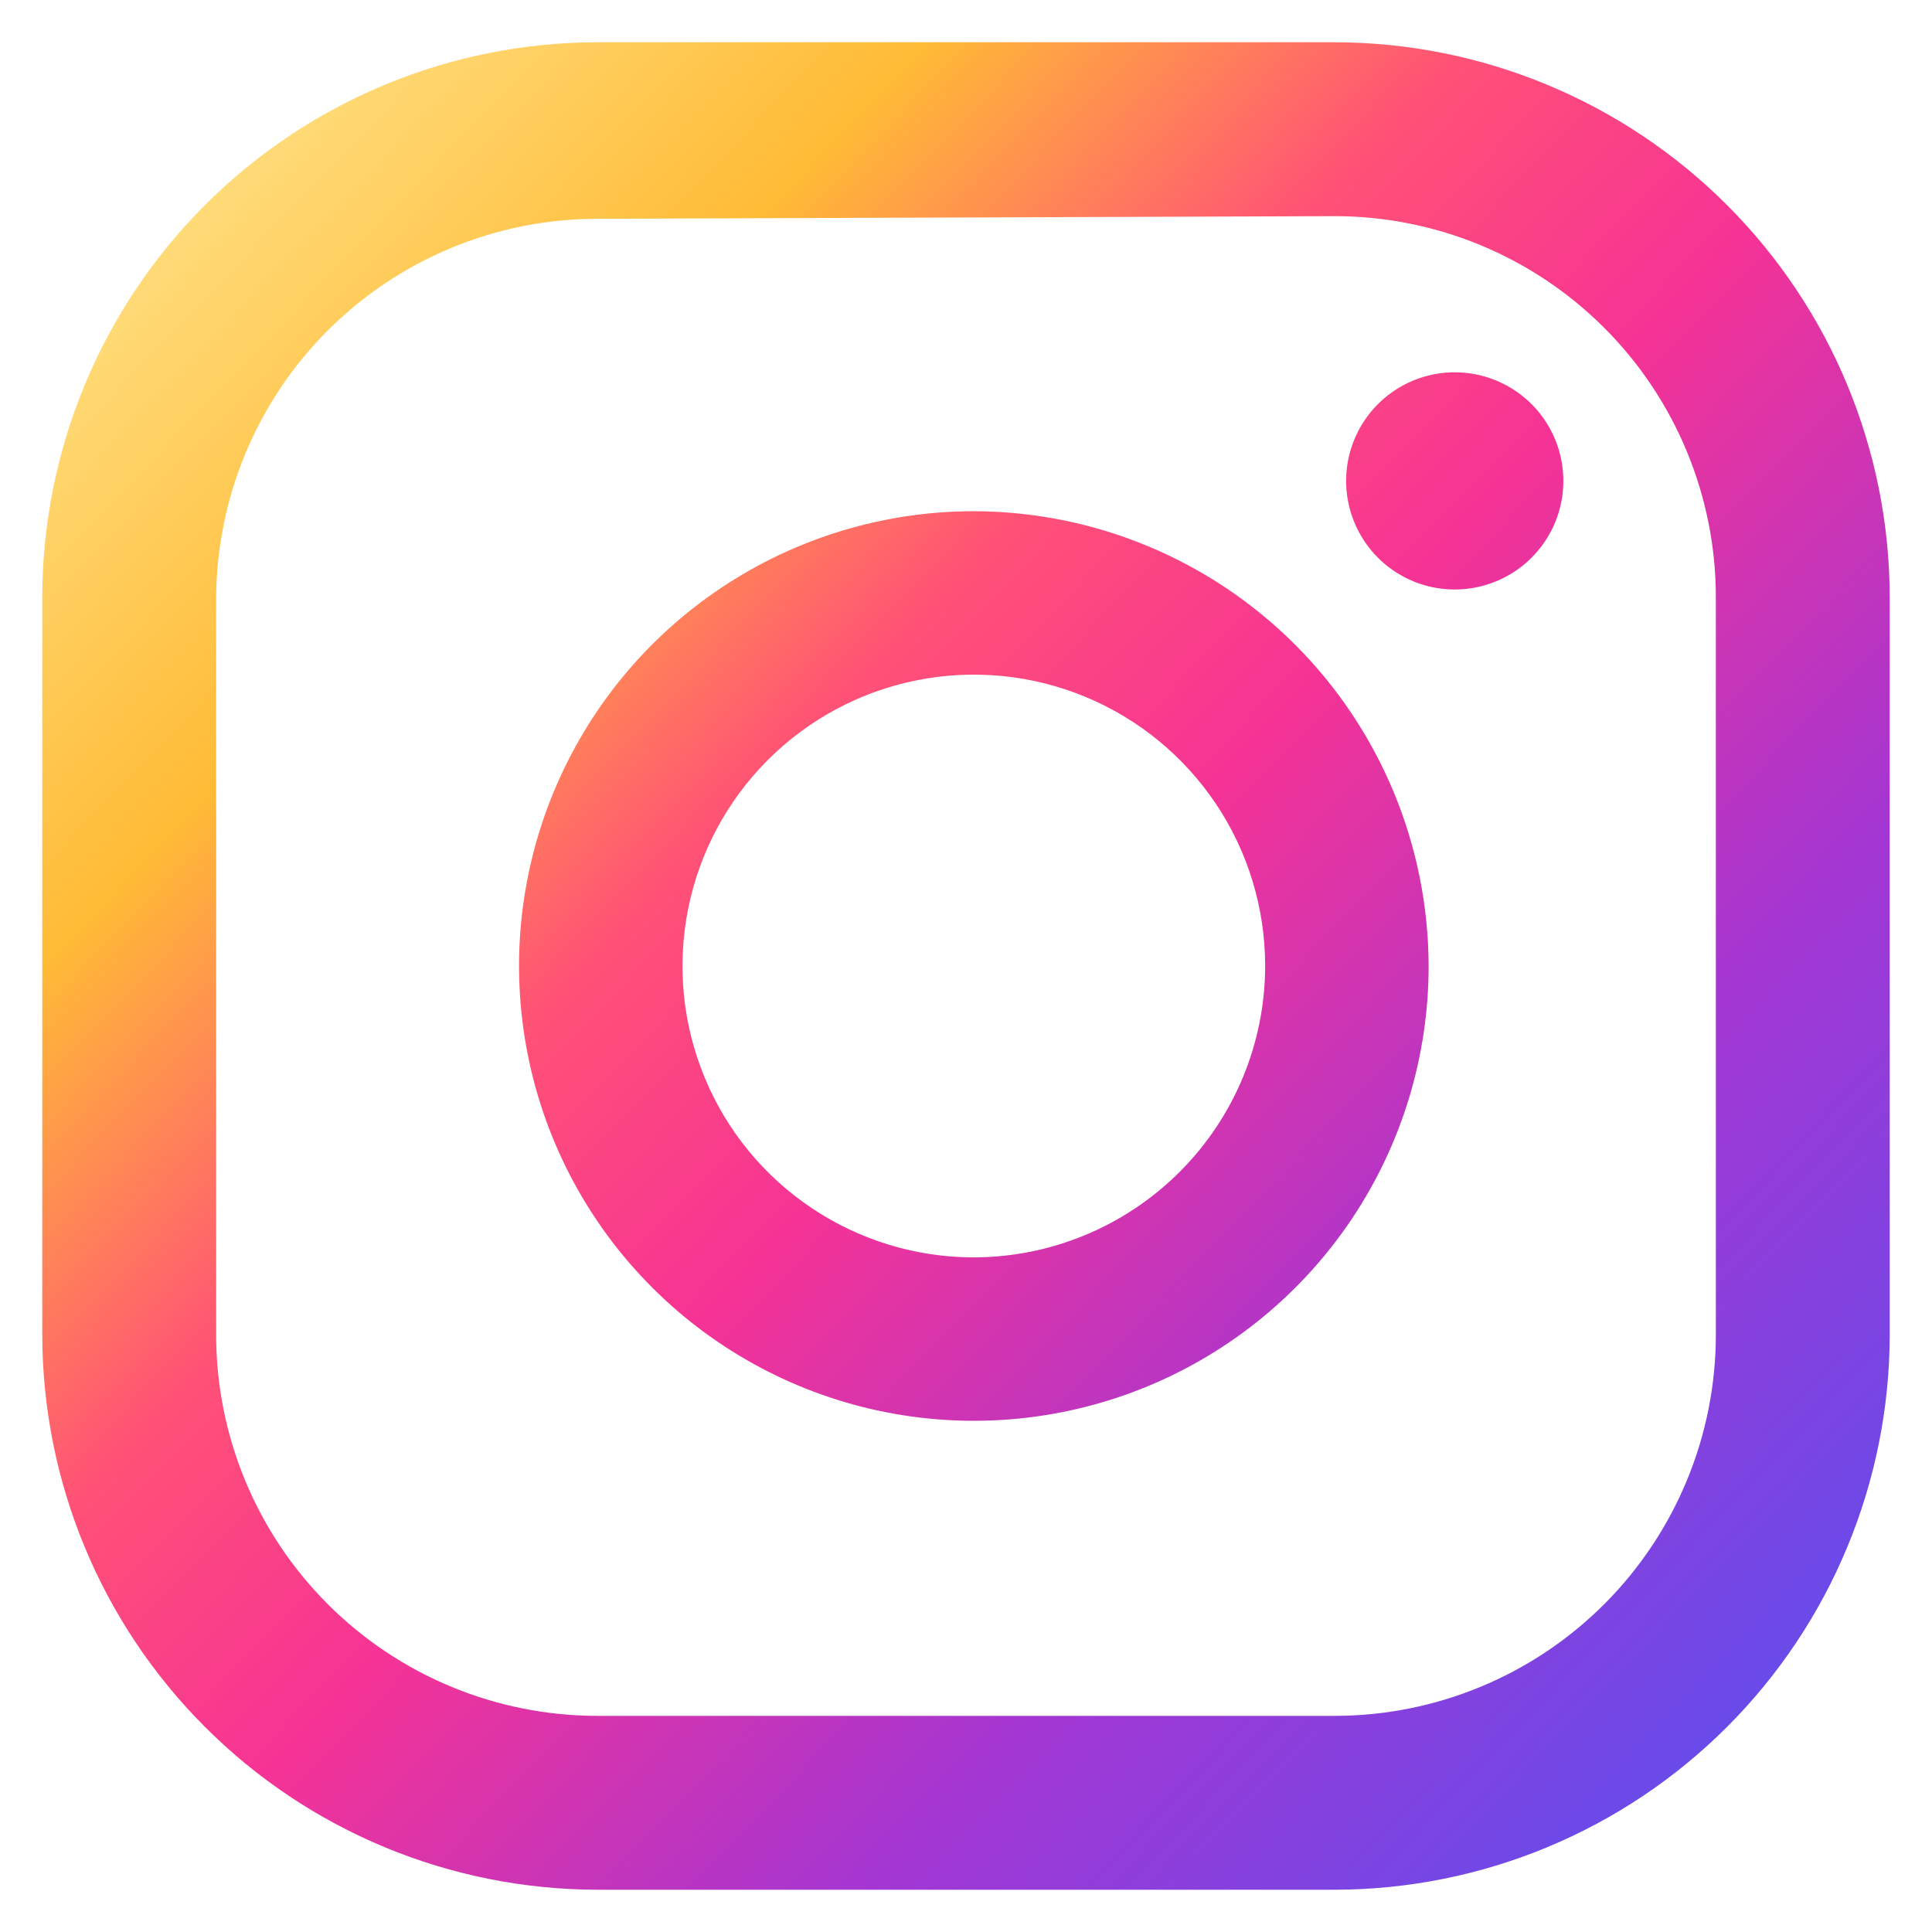 <svg width="33" height="33" viewBox="0 0 33 33" fill="none" xmlns="http://www.w3.org/2000/svg">
<g clip-path="url(#clip0_25_250)">
<path d="M24.857 6.359C24.489 6.357 24.13 6.465 23.823 6.668C23.517 6.871 23.277 7.161 23.136 7.5C22.994 7.84 22.957 8.213 23.028 8.574C23.1 8.935 23.276 9.266 23.536 9.526C23.796 9.786 24.128 9.963 24.488 10.034C24.849 10.105 25.223 10.068 25.562 9.926C25.902 9.785 26.191 9.546 26.394 9.239C26.598 8.933 26.705 8.573 26.703 8.205C26.701 7.716 26.506 7.248 26.16 6.902C25.814 6.557 25.346 6.362 24.857 6.359Z" fill="url(#paint0_linear_25_250)"/>
<path d="M16.634 8.732C15.097 8.732 13.595 9.187 12.318 10.041C11.04 10.894 10.045 12.108 9.457 13.527C8.869 14.947 8.715 16.509 9.015 18.015C9.314 19.522 10.054 20.907 11.141 21.993C12.227 23.079 13.611 23.819 15.118 24.119C16.625 24.419 18.187 24.265 19.607 23.677C21.026 23.089 22.239 22.093 23.093 20.816C23.947 19.538 24.402 18.036 24.402 16.5C24.397 14.441 23.577 12.468 22.122 11.012C20.666 9.556 18.693 8.736 16.634 8.732ZM16.634 21.477C15.649 21.477 14.687 21.185 13.869 20.638C13.05 20.091 12.412 19.314 12.036 18.404C11.659 17.495 11.561 16.494 11.753 15.529C11.945 14.564 12.419 13.677 13.115 12.981C13.811 12.285 14.697 11.811 15.663 11.619C16.628 11.427 17.629 11.525 18.538 11.902C19.448 12.279 20.225 12.917 20.772 13.735C21.319 14.553 21.61 15.516 21.61 16.5C21.608 17.819 21.083 19.084 20.15 20.016C19.217 20.949 17.953 21.474 16.634 21.477Z" fill="url(#paint1_linear_25_250)"/>
<path d="M22.797 32.278H10.203C7.689 32.275 5.279 31.276 3.502 29.498C1.724 27.721 0.725 25.311 0.722 22.797V10.203C0.725 7.689 1.724 5.279 3.502 3.502C5.279 1.724 7.689 0.725 10.203 0.722H22.797C25.311 0.725 27.721 1.724 29.498 3.502C31.276 5.279 32.275 7.689 32.278 10.203V22.797C32.275 25.311 31.276 27.721 29.498 29.498C27.721 31.276 25.311 32.275 22.797 32.278ZM10.203 3.737C8.476 3.737 6.82 4.423 5.599 5.644C4.378 6.865 3.692 8.521 3.692 10.248V22.797C3.692 24.523 4.378 26.18 5.599 27.401C6.82 28.622 8.476 29.308 10.203 29.308H22.797C24.523 29.308 26.18 28.622 27.401 27.401C28.622 26.18 29.308 24.523 29.308 22.797V10.203C29.308 8.476 28.622 6.82 27.401 5.599C26.18 4.378 24.523 3.692 22.797 3.692L10.203 3.737Z" fill="url(#paint2_linear_25_250)"/>
</g>
<defs>
<linearGradient id="paint0_linear_25_250" x1="10.399" y1="-5.628" x2="39.02" y2="21.762" gradientUnits="userSpaceOnUse">
<stop stop-color="#FFE185"/>
<stop offset="0.21" stop-color="#FFBB36"/>
<stop offset="0.38" stop-color="#FF5176"/>
<stop offset="0.52" stop-color="#F63395"/>
<stop offset="0.74" stop-color="#A436D2"/>
<stop offset="1" stop-color="#5F4EED"/>
</linearGradient>
<linearGradient id="paint1_linear_25_250" x1="2.319" y1="2.809" x2="30.94" y2="30.199" gradientUnits="userSpaceOnUse">
<stop stop-color="#FFE185"/>
<stop offset="0.21" stop-color="#FFBB36"/>
<stop offset="0.38" stop-color="#FF5176"/>
<stop offset="0.52" stop-color="#F63395"/>
<stop offset="0.74" stop-color="#A436D2"/>
<stop offset="1" stop-color="#5F4EED"/>
</linearGradient>
<linearGradient id="paint2_linear_25_250" x1="2.256" y1="2.872" x2="30.877" y2="30.262" gradientUnits="userSpaceOnUse">
<stop stop-color="#FFE185"/>
<stop offset="0.21" stop-color="#FFBB36"/>
<stop offset="0.38" stop-color="#FF5176"/>
<stop offset="0.52" stop-color="#F63395"/>
<stop offset="0.74" stop-color="#A436D2"/>
<stop offset="1" stop-color="#5F4EED"/>
</linearGradient>
<clipPath id="clip0_25_250">
<rect width="33" height="33" fill="white"/>
</clipPath>
</defs>
</svg>
